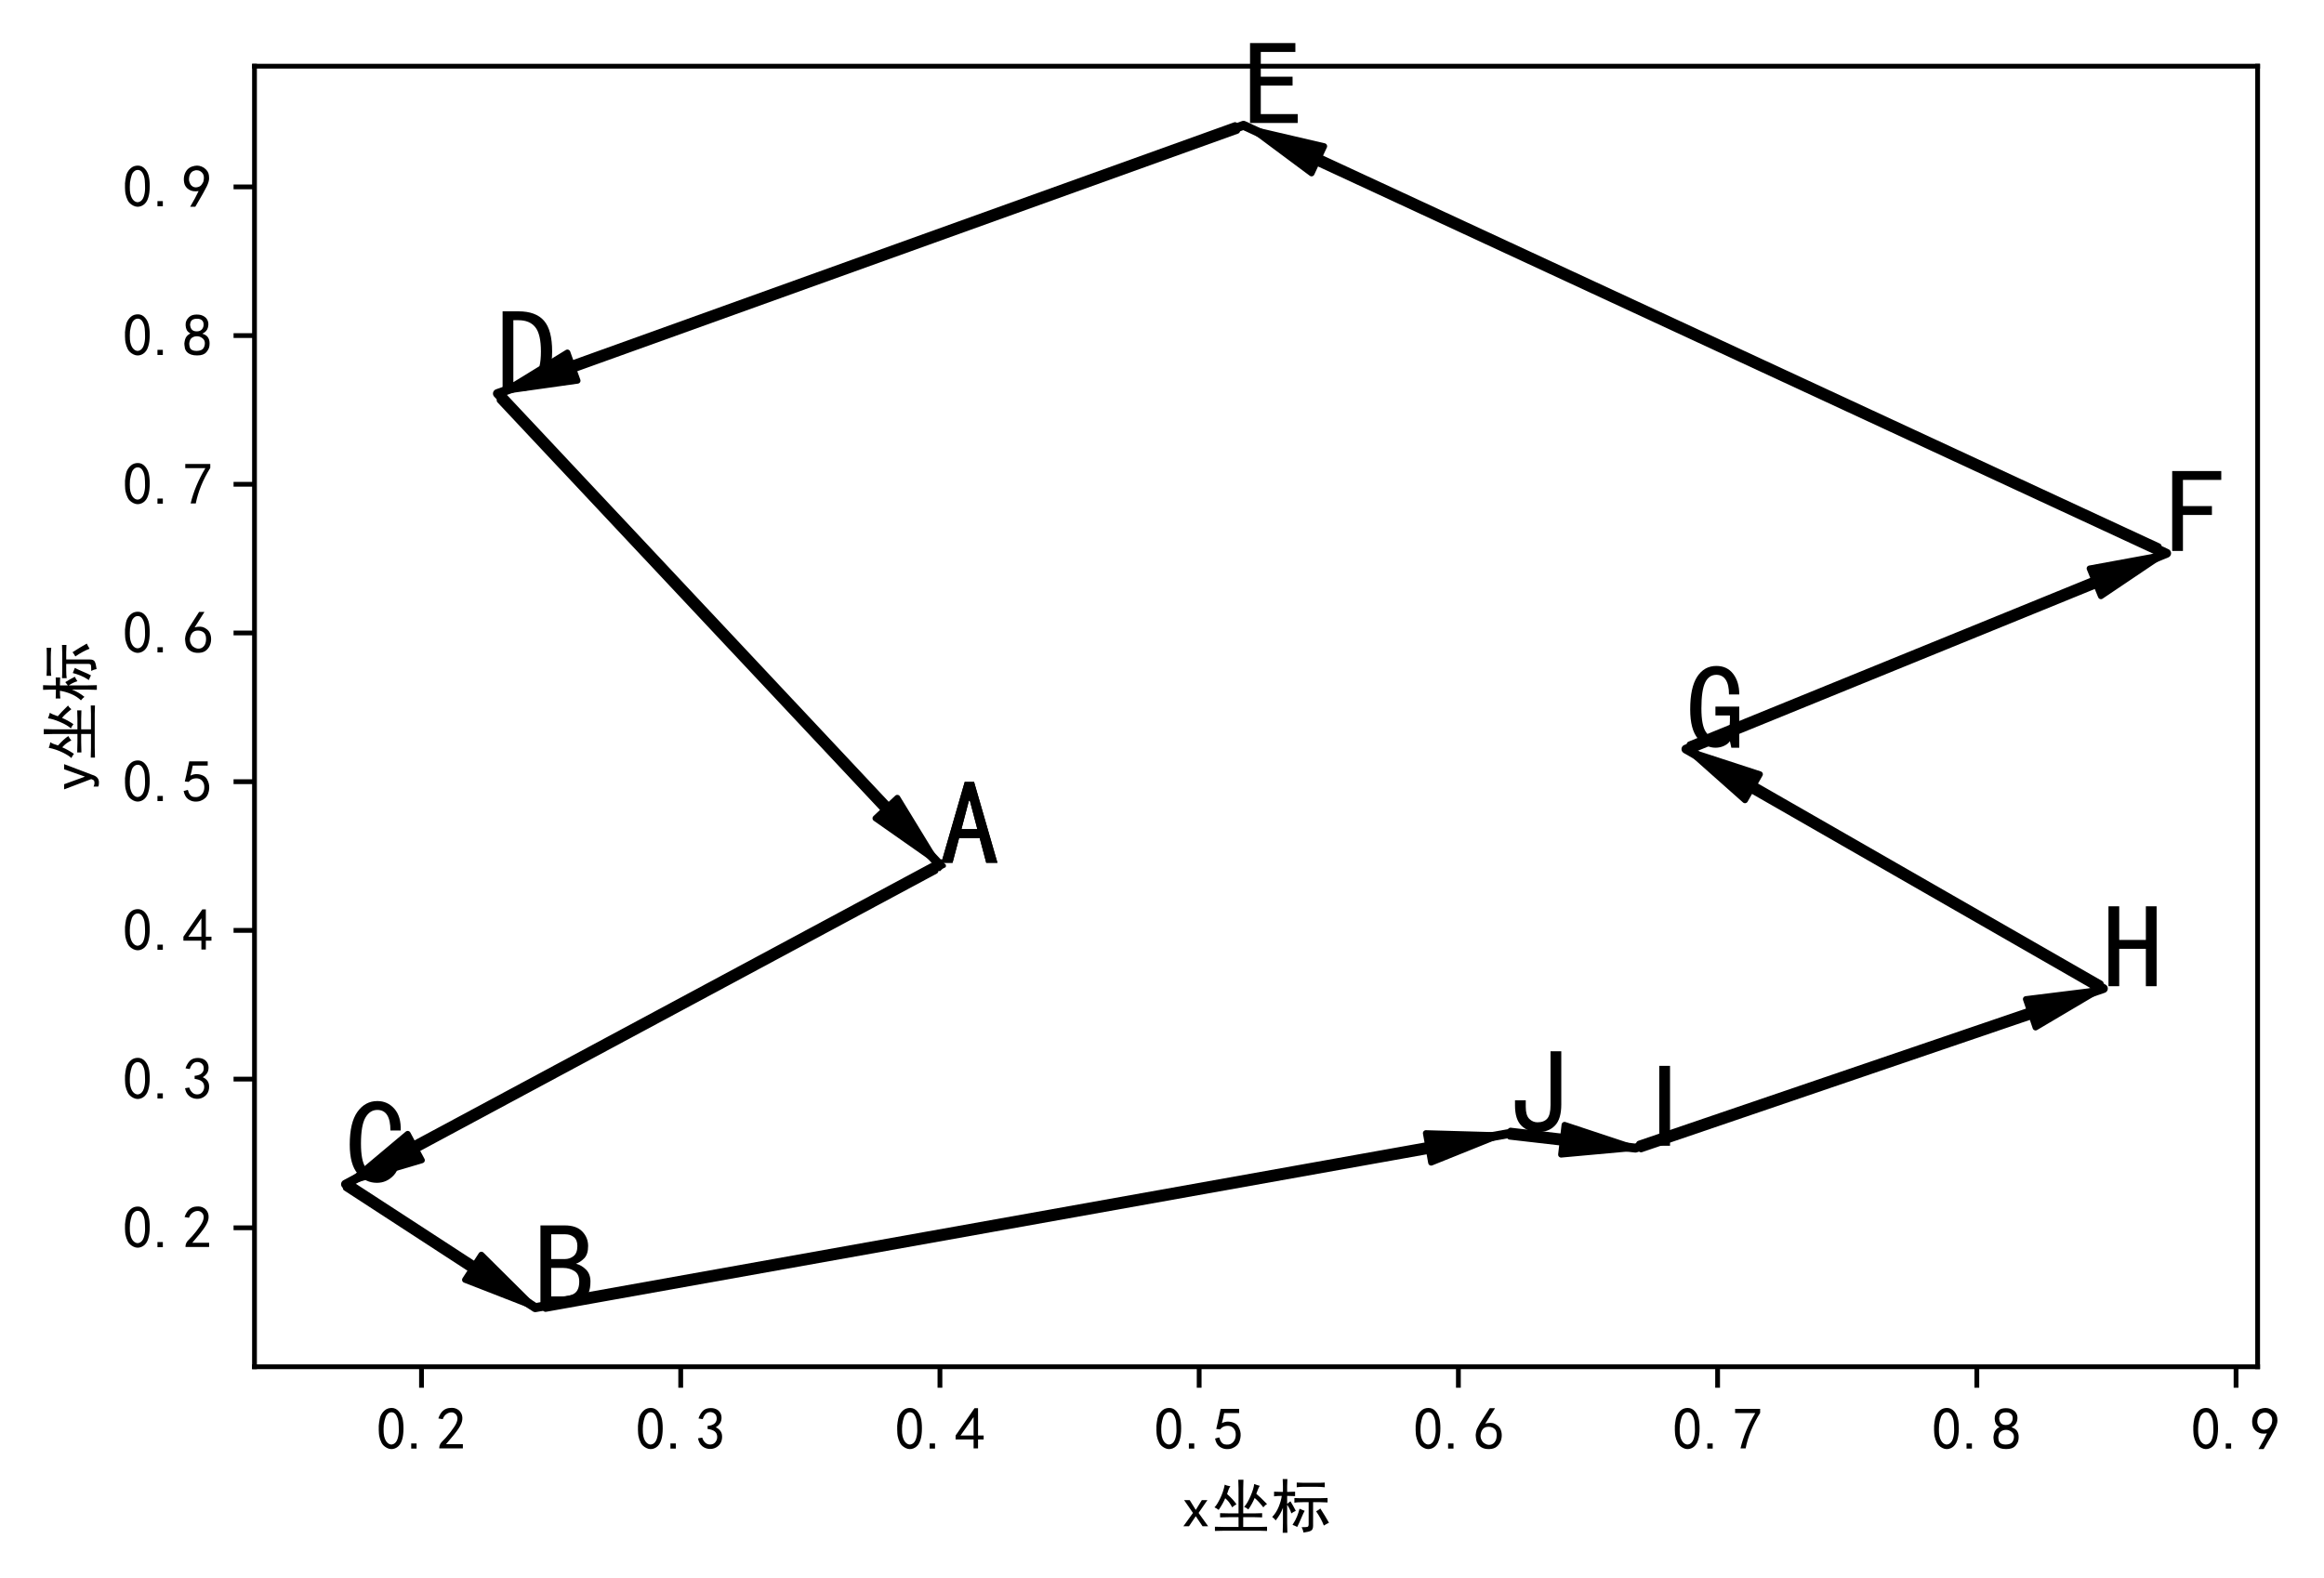 <?xml version="1.0" encoding="utf-8" standalone="no"?>
<!DOCTYPE svg PUBLIC "-//W3C//DTD SVG 1.1//EN"
  "http://www.w3.org/Graphics/SVG/1.1/DTD/svg11.dtd">
<!-- Created with matplotlib (https://matplotlib.org/) -->
<svg height="263.816pt" version="1.1" viewBox="0 0 388.429 263.816" width="388.429pt" xmlns="http://www.w3.org/2000/svg" xmlns:xlink="http://www.w3.org/1999/xlink">
 <defs>
  <style type="text/css">
*{stroke-linecap:butt;stroke-linejoin:round;}
  </style>
 </defs>
 <g id="figure_1">
  <g id="patch_1">
   <path d="M 0 263.816 
L 388.429 263.816 
L 388.429 0 
L 0 0 
z
" style="fill:#ffffff;"/>
  </g>
  <g id="axes_1">
   <g id="patch_2">
    <path d="M 42.536 228.506 
L 377.336 228.506 
L 377.336 11.066 
L 42.536 11.066 
z
" style="fill:#ffffff;"/>
   </g>
   <g id="matplotlib.axis_1">
    <g id="xtick_1">
     <g id="line2d_1">
      <defs>
       <path d="M 0 0 
L 0 3.5 
" id="m94fd4b16a9" style="stroke:#000000;stroke-width:0.8;"/>
      </defs>
      <g>
       <use style="stroke:#000000;stroke-width:0.8;" x="70.449" xlink:href="#m94fd4b16a9" y="228.506"/>
      </g>
     </g>
     <g id="text_1">
      <!-- 0.2 -->
      <defs>
       <path d="M 3.125 29.297 
Q 3.906 50 6.438 56.047 
Q 8.984 62.109 13.672 66.016 
Q 18.359 69.922 25.188 69.922 
Q 32.031 69.922 37.109 64.25 
Q 42.188 58.594 43.75 50 
Q 45.312 41.406 44.719 30.266 
Q 44.141 19.141 40.812 12.109 
Q 37.5 5.078 30.859 2.344 
Q 24.219 -0.391 17.578 2.922 
Q 10.938 6.25 8.203 11.719 
Q 5.469 17.188 4.297 23.234 
Q 3.125 29.297 3.906 50 
z
M 12.891 52.734 
Q 10.547 31.25 12.5 22.844 
Q 14.453 14.453 18.938 10.938 
Q 23.438 7.422 28.125 9.562 
Q 32.812 11.719 34.953 18.156 
Q 37.109 24.609 37.109 32.219 
Q 37.109 39.844 36.516 46.094 
Q 35.938 52.344 33 57.422 
Q 30.078 62.5 25.188 62.688 
Q 20.312 62.891 16.594 57.812 
Q 12.891 52.734 10.547 31.25 
z
" id="SimHei-48"/>
       <path d="M 16.797 1.953 
L 7.812 1.953 
L 7.812 10.547 
L 16.797 10.547 
z
" id="SimHei-46"/>
       <path d="M 4.688 3.906 
Q 5.078 9.766 10.156 14.453 
Q 15.234 19.141 23.047 29.094 
Q 30.859 39.062 33.203 44.531 
Q 35.547 50 34.953 53.906 
Q 34.375 57.812 31.25 60.344 
Q 28.125 62.891 24.016 62.5 
Q 19.922 62.109 16.203 59.375 
Q 12.5 56.641 10.547 51.172 
L 3.125 52.344 
Q 6.25 61.328 11.125 65.422 
Q 16.016 69.531 22.656 69.922 
Q 26.562 70.312 29.688 69.719 
Q 32.812 69.141 36.125 66.984 
Q 39.453 64.844 41.594 60.547 
Q 43.75 56.25 43.156 50.188 
Q 42.578 44.141 37.109 35.734 
Q 31.641 27.344 16.016 9.375 
L 44.141 9.375 
L 44.141 2.344 
L 4.688 2.344 
z
" id="SimHei-50"/>
      </defs>
      <g transform="translate(62.949 242.381)scale(0.1 -0.1)">
       <use xlink:href="#SimHei-48"/>
       <use x="50" xlink:href="#SimHei-46"/>
       <use x="100" xlink:href="#SimHei-50"/>
      </g>
     </g>
    </g>
    <g id="xtick_2">
     <g id="line2d_2">
      <g>
       <use style="stroke:#000000;stroke-width:0.8;" x="113.774" xlink:href="#m94fd4b16a9" y="228.506"/>
      </g>
     </g>
     <g id="text_2">
      <!-- 0.3 -->
      <defs>
       <path d="M 3.906 19.141 
L 10.938 20.312 
Q 12.5 15.234 16.016 11.906 
Q 19.531 8.594 24.797 8.781 
Q 30.078 8.984 33.203 13.078 
Q 36.328 17.188 35.938 22.453 
Q 35.547 27.734 31.828 30.656 
Q 28.125 33.594 19.922 34.766 
L 19.922 39.844 
Q 28.125 40.625 31.828 44.141 
Q 35.547 47.656 35.156 53.312 
Q 34.766 58.984 30.078 61.516 
Q 25.391 64.062 20.109 62.109 
Q 14.844 60.156 11.719 51.172 
L 4.688 52.344 
Q 7.031 59.375 11.125 64.062 
Q 15.234 68.75 22.266 69.531 
Q 29.297 70.312 34.562 67.766 
Q 39.844 65.234 41.984 59.953 
Q 44.141 54.688 42.578 48.438 
Q 41.016 42.188 33.594 37.5 
Q 39.062 35.156 41.984 30.469 
Q 44.922 25.781 43.938 18.156 
Q 42.969 10.547 37.109 5.859 
Q 31.25 1.172 23.828 1.359 
Q 16.406 1.562 10.938 6.047 
Q 5.469 10.547 3.906 19.141 
z
" id="SimHei-51"/>
      </defs>
      <g transform="translate(106.274 242.381)scale(0.1 -0.1)">
       <use xlink:href="#SimHei-48"/>
       <use x="50" xlink:href="#SimHei-46"/>
       <use x="100" xlink:href="#SimHei-51"/>
      </g>
     </g>
    </g>
    <g id="xtick_3">
     <g id="line2d_3">
      <g>
       <use style="stroke:#000000;stroke-width:0.8;" x="157.1" xlink:href="#m94fd4b16a9" y="228.506"/>
      </g>
     </g>
     <g id="text_3">
      <!-- 0.4 -->
      <defs>
       <path d="M 31.25 17.188 
L 1.172 17.188 
L 1.172 23.828 
L 32.812 69.531 
L 38.672 69.531 
L 38.672 23.828 
L 48.047 23.828 
L 48.047 17.188 
L 38.672 17.188 
L 38.672 2.344 
L 31.25 2.344 
z
M 31.25 23.828 
L 31.25 54.688 
L 9.375 23.828 
z
" id="SimHei-52"/>
      </defs>
      <g transform="translate(149.6 242.381)scale(0.1 -0.1)">
       <use xlink:href="#SimHei-48"/>
       <use x="50" xlink:href="#SimHei-46"/>
       <use x="100" xlink:href="#SimHei-52"/>
      </g>
     </g>
    </g>
    <g id="xtick_4">
     <g id="line2d_4">
      <g>
       <use style="stroke:#000000;stroke-width:0.8;" x="200.426" xlink:href="#m94fd4b16a9" y="228.506"/>
      </g>
     </g>
     <g id="text_4">
      <!-- 0.5 -->
      <defs>
       <path d="M 8.594 20.703 
Q 11.328 10.156 17.969 8.984 
Q 24.609 7.812 28.703 10.344 
Q 32.812 12.891 34.562 16.984 
Q 36.328 21.094 36.125 26.172 
Q 35.938 31.25 33.391 34.766 
Q 30.859 38.281 26.953 39.453 
Q 23.047 40.625 18.156 39.453 
Q 13.281 38.281 10.156 33.984 
L 3.516 34.766 
Q 4.297 37.109 10.938 68.359 
L 41.797 68.359 
L 41.797 61.328 
L 16.797 61.328 
Q 14.844 50.781 12.891 44.531 
Q 18.75 47.266 23.828 47.062 
Q 28.906 46.875 33.594 44.719 
Q 38.281 42.578 40.422 38.859 
Q 42.578 35.156 43.547 31.438 
Q 44.531 27.734 44.328 23.438 
Q 44.141 19.141 42.578 14.641 
Q 41.016 10.156 37.891 7.219 
Q 34.766 4.297 30.266 2.531 
Q 25.781 0.781 19.922 1.172 
Q 14.062 1.562 8.781 5.469 
Q 3.516 9.375 1.562 18.75 
z
" id="SimHei-53"/>
      </defs>
      <g transform="translate(192.926 242.381)scale(0.1 -0.1)">
       <use xlink:href="#SimHei-48"/>
       <use x="50" xlink:href="#SimHei-46"/>
       <use x="100" xlink:href="#SimHei-53"/>
      </g>
     </g>
    </g>
    <g id="xtick_5">
     <g id="line2d_5">
      <g>
       <use style="stroke:#000000;stroke-width:0.8;" x="243.752" xlink:href="#m94fd4b16a9" y="228.506"/>
      </g>
     </g>
     <g id="text_5">
      <!-- 0.6 -->
      <defs>
       <path d="M 3.516 19.531 
Q 4.297 30.859 6.047 34.766 
Q 7.812 38.672 11.328 44.531 
L 27.344 69.531 
L 36.328 69.531 
L 19.922 43.75 
Q 30.469 46.484 36.719 42.969 
Q 42.969 39.453 45.109 34.953 
Q 47.266 30.469 47.453 25.188 
Q 47.656 19.922 45.891 14.844 
Q 44.141 9.766 39.641 5.656 
Q 35.156 1.562 27.141 1.172 
Q 19.141 0.781 13.469 4.094 
Q 7.812 7.422 5.656 13.469 
Q 3.516 19.531 4.297 30.859 
z
M 12.5 16.016 
Q 19.531 8.594 25.391 8.203 
Q 31.25 7.812 35.156 12.109 
Q 39.062 16.406 39.062 24.609 
Q 39.062 32.812 34.172 35.938 
Q 29.297 39.062 23.234 38.281 
Q 17.188 37.5 14.453 32.422 
Q 11.719 27.344 12.109 21.672 
Q 12.5 16.016 19.531 8.594 
z
" id="SimHei-54"/>
      </defs>
      <g transform="translate(236.252 242.381)scale(0.1 -0.1)">
       <use xlink:href="#SimHei-48"/>
       <use x="50" xlink:href="#SimHei-46"/>
       <use x="100" xlink:href="#SimHei-54"/>
      </g>
     </g>
    </g>
    <g id="xtick_6">
     <g id="line2d_6">
      <g>
       <use style="stroke:#000000;stroke-width:0.8;" x="287.077" xlink:href="#m94fd4b16a9" y="228.506"/>
      </g>
     </g>
     <g id="text_6">
      <!-- 0.7 -->
      <defs>
       <path d="M 13.281 2.344 
Q 20.312 32.031 37.891 61.328 
L 4.297 61.328 
L 4.297 68.359 
L 46.094 68.359 
L 46.094 61.719 
Q 27.734 32.031 21.875 2.344 
L 13.281 2.344 
z
" id="SimHei-55"/>
      </defs>
      <g transform="translate(279.577 242.381)scale(0.1 -0.1)">
       <use xlink:href="#SimHei-48"/>
       <use x="50" xlink:href="#SimHei-46"/>
       <use x="100" xlink:href="#SimHei-55"/>
      </g>
     </g>
    </g>
    <g id="xtick_7">
     <g id="line2d_7">
      <g>
       <use style="stroke:#000000;stroke-width:0.8;" x="330.403" xlink:href="#m94fd4b16a9" y="228.506"/>
      </g>
     </g>
     <g id="text_7">
      <!-- 0.8 -->
      <defs>
       <path d="M 2.734 16.797 
Q 2.734 26.172 5.078 30.656 
Q 7.422 35.156 12.891 37.891 
Q 8.203 40.625 6.641 43.938 
Q 5.078 47.266 4.875 51.562 
Q 4.688 55.859 6.047 58.984 
Q 7.422 62.109 10.156 64.844 
Q 12.891 67.578 16.203 68.547 
Q 19.531 69.531 23.438 69.531 
Q 27.344 69.531 30.469 68.75 
Q 33.594 67.969 37.109 65.422 
Q 40.625 62.891 42.188 58.203 
Q 43.75 53.516 41.984 47.266 
Q 40.234 41.016 32.812 37.5 
Q 39.453 35.547 42.188 31.438 
Q 44.922 27.344 44.922 21.484 
Q 44.922 15.625 43.156 12.109 
Q 41.406 8.594 39.25 6.25 
Q 37.109 3.906 33.391 2.531 
Q 29.688 1.172 24.016 1.172 
Q 18.359 1.172 14.25 2.531 
Q 10.156 3.906 7.422 6.641 
Q 4.688 9.375 3.703 13.078 
Q 2.734 16.797 2.734 26.172 
z
M 10.938 26.562 
Q 10.547 17.188 12.297 13.672 
Q 14.062 10.156 18.75 9.172 
Q 23.438 8.203 28.516 9.375 
Q 33.594 10.547 35.547 14.844 
Q 37.5 19.141 36.906 23.438 
Q 36.328 27.734 32.031 30.656 
Q 27.734 33.594 22.656 33.203 
Q 17.578 32.812 14.25 29.688 
Q 10.938 26.562 10.547 17.188 
z
M 12.109 56.25 
Q 12.109 48.438 14.844 44.922 
Q 17.578 41.406 23.438 41.406 
Q 29.297 41.406 32.219 44.922 
Q 35.156 48.438 34.953 53.312 
Q 34.766 58.203 31.438 60.547 
Q 28.125 62.891 22.453 62.5 
Q 16.797 62.109 14.453 59.172 
Q 12.109 56.25 12.109 48.438 
z
" id="SimHei-56"/>
      </defs>
      <g transform="translate(322.903 242.381)scale(0.1 -0.1)">
       <use xlink:href="#SimHei-48"/>
       <use x="50" xlink:href="#SimHei-46"/>
       <use x="100" xlink:href="#SimHei-56"/>
      </g>
     </g>
    </g>
    <g id="xtick_8">
     <g id="line2d_8">
      <g>
       <use style="stroke:#000000;stroke-width:0.8;" x="373.729" xlink:href="#m94fd4b16a9" y="228.506"/>
      </g>
     </g>
     <g id="text_8">
      <!-- 0.9 -->
      <defs>
       <path d="M 12.5 1.172 
Q 21.094 15.625 26.562 27.344 
Q 16.797 25.781 10.344 29.875 
Q 3.906 33.984 2.531 41.016 
Q 1.172 48.047 2.734 53.703 
Q 4.297 59.375 7.609 63.078 
Q 10.938 66.797 15.625 68.359 
Q 20.312 69.922 24.016 69.922 
Q 27.734 69.922 31.641 68.359 
Q 35.547 66.797 38.672 63.672 
Q 41.797 60.547 42.969 57.219 
Q 44.141 53.906 44.141 48.625 
Q 44.141 43.359 40.234 35.156 
Q 36.328 26.953 21.094 1.172 
z
M 9.766 50 
Q 10.938 39.844 14.641 36.516 
Q 18.359 33.203 22.656 33.594 
Q 26.953 33.984 29.484 35.938 
Q 32.031 37.891 34.375 42.578 
Q 35.938 48.438 35.156 52.531 
Q 34.375 56.641 31.047 59.375 
Q 27.734 62.109 23.828 62.109 
Q 21.484 62.5 17.766 60.938 
Q 14.062 59.375 11.906 54.688 
Q 9.766 50 10.938 39.844 
z
" id="SimHei-57"/>
      </defs>
      <g transform="translate(366.229 242.381)scale(0.1 -0.1)">
       <use xlink:href="#SimHei-48"/>
       <use x="50" xlink:href="#SimHei-46"/>
       <use x="100" xlink:href="#SimHei-57"/>
      </g>
     </g>
    </g>
    <g id="text_9">
     <!-- x坐标 -->
     <defs>
      <path d="M 44.922 1.953 
L 35.547 1.953 
L 24.219 18.75 
L 12.891 1.953 
L 3.516 1.953 
L 19.531 24.219 
L 4.688 45.703 
L 14.062 45.703 
L 24.219 29.297 
L 34.375 45.703 
L 43.75 45.703 
L 28.906 24.219 
z
" id="SimHei-120"/>
      <path d="M 53.906 79.688 
Q 53.516 73.047 53.516 64.844 
L 53.516 23.438 
L 71.094 23.438 
Q 77.734 23.438 85.156 23.828 
L 85.156 16.797 
Q 78.125 17.188 70.312 17.188 
L 53.516 17.188 
L 53.516 0.781 
L 79.297 0.781 
Q 85.938 0.781 93.359 1.172 
L 93.359 -5.859 
Q 86.328 -5.469 79.297 -5.469 
L 23.047 -5.469 
Q 14.453 -5.469 6.25 -5.859 
L 6.25 1.172 
Q 14.453 0.781 23.047 0.781 
L 45.703 0.781 
L 45.703 17.188 
L 32.031 17.188 
Q 22.656 17.188 14.844 16.797 
L 14.844 23.828 
Q 22.656 23.438 32.031 23.438 
L 45.703 23.438 
L 45.703 64.844 
Q 45.703 73.047 45.312 79.688 
L 53.906 79.688 
z
M 81.25 69.531 
Q 78.906 66.406 75.391 56.25 
Q 81.25 51.562 93.359 39.062 
Q 90.234 37.5 87.109 33.594 
Q 79.297 43.75 72.656 49.219 
Q 68.359 39.062 62.109 30.078 
Q 58.203 33.203 55.078 34.375 
Q 60.547 40.234 65.812 52.531 
Q 71.094 64.844 71.875 72.656 
Q 76.562 70.703 81.25 69.531 
z
M 5.469 33.594 
Q 9.375 37.109 14.844 48.234 
Q 20.312 59.375 22.656 71.484 
Q 25.391 69.922 32.031 68.75 
Q 30.469 66.797 29.094 63.281 
Q 27.734 59.766 26.562 55.859 
Q 37.5 46.094 42.188 38.672 
Q 37.891 36.328 35.156 33.594 
Q 31.641 39.844 29.484 42.578 
Q 27.344 45.312 23.438 48.828 
Q 19.531 39.453 12.5 29.297 
Q 8.984 32.031 5.469 33.594 
z
" id="SimHei-22352"/>
      <path d="M 19.922 68.75 
Q 19.922 75 19.531 80.859 
L 27.344 80.859 
Q 26.953 75.391 26.953 68.75 
L 26.953 59.375 
Q 33.203 59.375 40.234 59.766 
L 40.234 52.344 
Q 33.203 52.734 26.953 52.734 
L 26.953 39.453 
Q 29.688 41.406 32.422 43.75 
Q 37.5 35.547 41.406 27.734 
Q 37.109 25.781 33.984 23.438 
Q 31.641 31.25 26.953 37.891 
L 26.953 7.422 
Q 26.953 -0.781 27.344 -8.984 
L 19.531 -8.984 
Q 19.922 -0.391 19.922 7.422 
L 19.922 32.812 
Q 16.016 21.875 7.812 11.719 
Q 5.469 14.844 1.953 17.578 
Q 8.594 24.219 12.688 34.172 
Q 16.797 44.141 17.969 52.734 
Q 10.547 52.734 5.078 51.953 
L 5.078 59.766 
Q 12.5 59.375 19.922 59.375 
z
M 80.859 48.828 
Q 88.672 48.828 94.531 49.219 
L 94.531 41.797 
Q 88.672 42.188 82.422 42.188 
L 70.312 42.188 
L 70.312 2.734 
Q 70.312 -3.516 66.797 -5.469 
Q 63.281 -7.422 54.297 -8.594 
Q 53.516 -3.906 51.172 0.391 
Q 58.984 0.391 60.938 0.969 
Q 62.891 1.562 62.891 5.469 
L 62.891 42.188 
L 53.125 42.188 
Q 43.359 42.188 39.062 41.406 
L 39.062 49.219 
Q 44.141 48.828 53.125 48.828 
z
M 76.562 74.609 
Q 84.766 74.609 89.844 75 
L 89.844 67.188 
Q 82.422 67.969 74.219 67.969 
L 55.078 67.969 
Q 48.828 67.969 42.969 67.188 
L 42.969 75 
Q 48.438 74.609 55.078 74.609 
z
M 82.422 31.641 
Q 91.016 18.359 96.875 7.812 
Q 92.578 5.859 88.281 3.125 
Q 83.984 14.453 75.391 26.953 
Q 79.297 28.906 82.422 31.641 
z
M 56.25 27.734 
Q 54.688 25.391 50.391 15.234 
Q 46.094 5.078 43.75 0.781 
Q 40.234 2.734 35.938 4.297 
Q 41.016 12.109 43.547 18.547 
Q 46.094 25 47.656 31.25 
Q 51.953 29.297 56.25 27.734 
z
" id="SimHei-26631"/>
     </defs>
     <g transform="translate(197.436 255.366)scale(0.1 -0.1)">
      <use xlink:href="#SimHei-120"/>
      <use x="50" xlink:href="#SimHei-22352"/>
      <use x="150" xlink:href="#SimHei-26631"/>
     </g>
    </g>
   </g>
   <g id="matplotlib.axis_2">
    <g id="ytick_1">
     <g id="line2d_9">
      <defs>
       <path d="M 0 0 
L -3.5 0 
" id="m0630405ede" style="stroke:#000000;stroke-width:0.8;"/>
      </defs>
      <g>
       <use style="stroke:#000000;stroke-width:0.8;" x="42.536" xlink:href="#m0630405ede" y="205.272"/>
      </g>
     </g>
     <g id="text_10">
      <!-- 0.2 -->
      <g transform="translate(20.536 208.71)scale(0.1 -0.1)">
       <use xlink:href="#SimHei-48"/>
       <use x="50" xlink:href="#SimHei-46"/>
       <use x="100" xlink:href="#SimHei-50"/>
      </g>
     </g>
    </g>
    <g id="ytick_2">
     <g id="line2d_10">
      <g>
       <use style="stroke:#000000;stroke-width:0.8;" x="42.536" xlink:href="#m0630405ede" y="180.411"/>
      </g>
     </g>
     <g id="text_11">
      <!-- 0.3 -->
      <g transform="translate(20.536 183.848)scale(0.1 -0.1)">
       <use xlink:href="#SimHei-48"/>
       <use x="50" xlink:href="#SimHei-46"/>
       <use x="100" xlink:href="#SimHei-51"/>
      </g>
     </g>
    </g>
    <g id="ytick_3">
     <g id="line2d_11">
      <g>
       <use style="stroke:#000000;stroke-width:0.8;" x="42.536" xlink:href="#m0630405ede" y="155.549"/>
      </g>
     </g>
     <g id="text_12">
      <!-- 0.4 -->
      <g transform="translate(20.536 158.987)scale(0.1 -0.1)">
       <use xlink:href="#SimHei-48"/>
       <use x="50" xlink:href="#SimHei-46"/>
       <use x="100" xlink:href="#SimHei-52"/>
      </g>
     </g>
    </g>
    <g id="ytick_4">
     <g id="line2d_12">
      <g>
       <use style="stroke:#000000;stroke-width:0.8;" x="42.536" xlink:href="#m0630405ede" y="130.688"/>
      </g>
     </g>
     <g id="text_13">
      <!-- 0.5 -->
      <g transform="translate(20.536 134.126)scale(0.1 -0.1)">
       <use xlink:href="#SimHei-48"/>
       <use x="50" xlink:href="#SimHei-46"/>
       <use x="100" xlink:href="#SimHei-53"/>
      </g>
     </g>
    </g>
    <g id="ytick_5">
     <g id="line2d_13">
      <g>
       <use style="stroke:#000000;stroke-width:0.8;" x="42.536" xlink:href="#m0630405ede" y="105.827"/>
      </g>
     </g>
     <g id="text_14">
      <!-- 0.6 -->
      <g transform="translate(20.536 109.264)scale(0.1 -0.1)">
       <use xlink:href="#SimHei-48"/>
       <use x="50" xlink:href="#SimHei-46"/>
       <use x="100" xlink:href="#SimHei-54"/>
      </g>
     </g>
    </g>
    <g id="ytick_6">
     <g id="line2d_14">
      <g>
       <use style="stroke:#000000;stroke-width:0.8;" x="42.536" xlink:href="#m0630405ede" y="80.965"/>
      </g>
     </g>
     <g id="text_15">
      <!-- 0.7 -->
      <g transform="translate(20.536 84.403)scale(0.1 -0.1)">
       <use xlink:href="#SimHei-48"/>
       <use x="50" xlink:href="#SimHei-46"/>
       <use x="100" xlink:href="#SimHei-55"/>
      </g>
     </g>
    </g>
    <g id="ytick_7">
     <g id="line2d_15">
      <g>
       <use style="stroke:#000000;stroke-width:0.8;" x="42.536" xlink:href="#m0630405ede" y="56.104"/>
      </g>
     </g>
     <g id="text_16">
      <!-- 0.8 -->
      <g transform="translate(20.536 59.541)scale(0.1 -0.1)">
       <use xlink:href="#SimHei-48"/>
       <use x="50" xlink:href="#SimHei-46"/>
       <use x="100" xlink:href="#SimHei-56"/>
      </g>
     </g>
    </g>
    <g id="ytick_8">
     <g id="line2d_16">
      <g>
       <use style="stroke:#000000;stroke-width:0.8;" x="42.536" xlink:href="#m0630405ede" y="31.243"/>
      </g>
     </g>
     <g id="text_17">
      <!-- 0.9 -->
      <g transform="translate(20.536 34.68)scale(0.1 -0.1)">
       <use xlink:href="#SimHei-48"/>
       <use x="50" xlink:href="#SimHei-46"/>
       <use x="100" xlink:href="#SimHei-57"/>
      </g>
     </g>
    </g>
    <g id="text_18">
     <!-- y坐标 -->
     <defs>
      <path d="M 45.312 45.703 
L 27.344 -1.562 
Q 25.781 -7.031 22.656 -9.766 
Q 19.531 -12.5 14.844 -12.5 
Q 12.891 -12.5 11.125 -12.297 
Q 9.375 -12.109 7.812 -11.328 
L 7.812 -3.516 
Q 9.375 -4.297 10.938 -4.688 
Q 12.5 -5.078 13.672 -5.078 
Q 16.797 -5.078 17.969 -4.094 
Q 19.141 -3.125 20.312 0.391 
L 3.125 45.703 
L 11.719 45.703 
L 24.219 11.328 
L 24.609 11.328 
L 36.719 45.703 
z
" id="SimHei-121"/>
     </defs>
     <g transform="translate(15.286 132.286)rotate(-90)scale(0.1 -0.1)">
      <use xlink:href="#SimHei-121"/>
      <use x="50" xlink:href="#SimHei-22352"/>
      <use x="150" xlink:href="#SimHei-26631"/>
     </g>
    </g>
   </g>
   <g id="line2d_17">
    <path clip-path="url(#p10598abab5)" d="M 157.1 144.635 
L 57.754 197.988 
L 89.469 218.623 
L 252.2 189.51 
L 273.343 191.946 
L 351.546 165.27 
L 281.792 125.243 
L 362.118 92.501 
L 207.835 20.95 
L 83.143 65.8 
L 157.1 144.635 
" style="fill:none;stroke:#000000;stroke-linecap:square;stroke-width:1.5;"/>
   </g>
   <g id="patch_3">
    <path d="M 42.536 228.506 
L 42.536 11.066 
" style="fill:none;stroke:#000000;stroke-linecap:square;stroke-linejoin:miter;stroke-width:0.8;"/>
   </g>
   <g id="patch_4">
    <path d="M 377.336 228.506 
L 377.336 11.066 
" style="fill:none;stroke:#000000;stroke-linecap:square;stroke-linejoin:miter;stroke-width:0.8;"/>
   </g>
   <g id="patch_5">
    <path d="M 42.536 228.506 
L 377.336 228.506 
" style="fill:none;stroke:#000000;stroke-linecap:square;stroke-linejoin:miter;stroke-width:0.8;"/>
   </g>
   <g id="patch_6">
    <path d="M 42.536 11.066 
L 377.336 11.066 
" style="fill:none;stroke:#000000;stroke-linecap:square;stroke-linejoin:miter;stroke-width:0.8;"/>
   </g>
   <g id="patch_7">
    <path d="M 156.345 145.608 
Q 112.952 168.912 69.559 192.216 
L 70.505 193.978 
Q 64.626 195.716 58.748 197.454 
Q 63.444 193.514 68.139 189.573 
L 69.086 191.335 
Q 112.479 168.031 155.872 144.727 
L 156.345 145.608 
z
" style="stroke:#000000;stroke-linecap:round;"/>
   </g>
   <g id="patch_8">
    <path d="M 58.34 197.773 
Q 68.852 204.612 79.364 211.452 
L 80.455 209.776 
Q 84.803 214.096 89.15 218.416 
Q 83.439 216.191 77.728 213.967 
L 78.819 212.29 
Q 68.307 205.451 57.795 198.611 
L 58.34 197.773 
z
" style="stroke:#000000;stroke-linecap:round;"/>
   </g>
   <g id="patch_9">
    <path d="M 91.007 217.84 
Q 164.84 204.631 238.673 191.422 
L 238.321 189.453 
Q 244.447 189.627 250.573 189.801 
Q 244.887 192.088 239.201 194.375 
L 238.849 192.407 
Q 165.016 205.615 91.183 218.824 
L 91.007 217.84 
z
" style="stroke:#000000;stroke-linecap:round;"/>
   </g>
   <g id="patch_10">
    <path d="M 252.467 189.037 
Q 256.867 189.544 261.267 190.052 
L 261.496 188.065 
Q 267.313 189.993 273.131 191.922 
Q 267.027 192.477 260.923 193.032 
L 261.152 191.045 
Q 256.752 190.538 252.352 190.031 
L 252.467 189.037 
z
" style="stroke:#000000;stroke-linecap:round;"/>
   </g>
   <g id="patch_11">
    <path d="M 273.962 191.207 
Q 306.607 180.071 339.252 168.936 
L 338.606 167.043 
Q 344.686 166.29 350.767 165.536 
Q 345.493 168.656 340.22 171.775 
L 339.575 169.882 
Q 306.93 181.018 274.285 192.153 
L 273.962 191.207 
z
" style="stroke:#000000;stroke-linecap:round;"/>
   </g>
   <g id="patch_12">
    <path d="M 350.603 165.306 
Q 321.626 148.678 292.649 132.05 
L 291.654 133.785 
Q 287.071 129.714 282.487 125.643 
Q 288.315 127.545 294.142 129.448 
L 293.147 131.183 
Q 322.124 147.811 351.101 164.438 
L 350.603 165.306 
z
" style="stroke:#000000;stroke-linecap:round;"/>
   </g>
   <g id="patch_13">
    <path d="M 282.405 124.454 
Q 316.21 110.674 350.015 96.894 
L 349.26 95.042 
Q 355.287 93.935 361.314 92.828 
Q 356.231 96.251 351.147 99.673 
L 350.392 97.821 
Q 316.587 111.6 282.782 125.38 
L 282.405 124.454 
z
" style="stroke:#000000;stroke-linecap:round;"/>
   </g>
   <g id="patch_14">
    <path d="M 360.365 92.239 
Q 290.209 59.703 220.052 27.167 
L 219.211 28.982 
Q 214.293 25.323 209.375 21.664 
Q 215.345 23.055 221.314 24.446 
L 220.473 26.26 
Q 290.63 58.796 360.786 91.332 
L 360.365 92.239 
z
" style="stroke:#000000;stroke-linecap:round;"/>
   </g>
   <g id="patch_15">
    <path d="M 206.76 21.868 
Q 151.304 41.815 95.848 61.762 
L 96.525 63.644 
Q 90.457 64.497 84.39 65.351 
Q 89.611 62.145 94.832 58.939 
L 95.509 60.821 
Q 150.965 40.874 206.421 20.927 
L 206.76 21.868 
z
" style="stroke:#000000;stroke-linecap:round;"/>
   </g>
   <g id="patch_16">
    <path d="M 84.246 66.245 
Q 116.381 100.5 148.517 134.755 
L 149.975 133.387 
Q 153.168 138.617 156.361 143.847 
Q 151.345 140.327 146.329 136.808 
L 147.788 135.439 
Q 115.652 101.184 83.516 66.929 
L 84.246 66.245 
z
" style="stroke:#000000;stroke-linecap:round;"/>
   </g>
   <g id="text_19">
    <!-- A -->
    <defs>
     <path d="M 48.047 1.953 
L 38.672 1.953 
L 33.203 22.656 
L 16.016 22.656 
L 10.547 1.953 
L 1.172 1.953 
L 20.703 69.531 
L 28.516 69.531 
z
M 31.25 30.078 
L 25 53.906 
L 24.219 53.906 
L 17.969 30.078 
z
" id="SimHei-65"/>
    </defs>
    <g transform="translate(157.1 144.635)scale(0.2 -0.2)">
     <use xlink:href="#SimHei-65"/>
    </g>
   </g>
   <g id="text_20">
    <!-- C -->
    <defs>
     <path d="M 46.484 28.516 
Q 46.094 13.672 40.234 7.422 
Q 34.375 1.172 26.172 1.172 
Q 16.797 1.172 10.156 8.781 
Q 3.516 16.406 3.516 33.203 
Q 3.516 51.562 9.953 60.547 
Q 16.406 69.531 26.562 69.531 
Q 35.156 69.531 40.812 63.078 
Q 46.484 56.641 46.094 44.922 
L 37.5 44.922 
Q 37.5 53.516 34.766 57.812 
Q 32.031 62.109 26.562 62.109 
Q 20.312 62.109 16.594 55.656 
Q 12.891 49.219 12.891 33.984 
Q 12.891 19.922 16.594 14.25 
Q 20.312 8.594 26.172 8.594 
Q 30.469 8.594 33.984 12.688 
Q 37.5 16.797 37.5 28.516 
z
" id="SimHei-67"/>
    </defs>
    <g transform="translate(57.754 197.988)scale(0.2 -0.2)">
     <use xlink:href="#SimHei-67"/>
    </g>
   </g>
   <g id="text_21">
    <!-- B -->
    <defs>
     <path d="M 46.094 21.875 
Q 46.094 10.547 39.844 6.25 
Q 33.594 1.953 23.828 1.953 
L 4.297 1.953 
L 4.297 68.75 
L 24.609 68.75 
Q 34.375 68.75 39.25 63.672 
Q 44.141 58.594 44.141 51.562 
Q 44.141 44.531 40.812 41.203 
Q 37.5 37.891 33.984 36.719 
Q 38.672 35.547 42.375 31.828 
Q 46.094 28.125 46.094 21.875 
z
M 35.156 51.562 
Q 35.156 56.641 32.219 58.984 
Q 29.297 61.328 25 61.328 
L 13.281 61.328 
L 13.281 40.625 
L 24.609 40.625 
Q 28.906 40.625 32.031 43.156 
Q 35.156 45.703 35.156 51.562 
z
M 36.719 21.875 
Q 36.719 28.125 32.609 30.656 
Q 28.516 33.203 23.438 33.203 
L 13.281 33.203 
L 13.281 9.375 
L 22.266 9.375 
Q 29.297 9.375 33 12.109 
Q 36.719 14.844 36.719 21.875 
z
" id="SimHei-66"/>
    </defs>
    <g transform="translate(89.469 218.623)scale(0.2 -0.2)">
     <use xlink:href="#SimHei-66"/>
    </g>
   </g>
   <g id="text_22">
    <!-- J -->
    <defs>
     <path d="M 43.75 24.219 
Q 43.75 12.109 38.469 6.641 
Q 33.203 1.172 24.219 1.172 
Q 16.016 1.172 10.547 6.438 
Q 5.078 11.719 5.078 23.438 
L 5.078 27.734 
L 14.062 27.734 
L 14.062 22.266 
Q 14.062 15.234 16.984 12.297 
Q 19.922 9.375 23.828 9.375 
Q 29.297 9.375 32.031 12.5 
Q 34.766 15.625 34.766 23.828 
L 34.766 68.75 
L 43.75 68.75 
z
" id="SimHei-74"/>
    </defs>
    <g transform="translate(252.2 189.51)scale(0.2 -0.2)">
     <use xlink:href="#SimHei-74"/>
    </g>
   </g>
   <g id="text_23">
    <!-- I -->
    <defs>
     <path d="M 28.906 1.953 
L 19.922 1.953 
L 19.922 68.75 
L 28.906 68.75 
z
" id="SimHei-73"/>
    </defs>
    <g transform="translate(273.343 191.946)scale(0.2 -0.2)">
     <use xlink:href="#SimHei-73"/>
    </g>
   </g>
   <g id="text_24">
    <!-- H -->
    <defs>
     <path d="M 44.531 1.953 
L 35.547 1.953 
L 35.547 33.203 
L 13.281 33.203 
L 13.281 1.953 
L 4.297 1.953 
L 4.297 68.75 
L 13.281 68.75 
L 13.281 40.625 
L 35.547 40.625 
L 35.547 68.75 
L 44.531 68.75 
z
" id="SimHei-72"/>
    </defs>
    <g transform="translate(351.546 165.27)scale(0.2 -0.2)">
     <use xlink:href="#SimHei-72"/>
    </g>
   </g>
   <g id="text_25">
    <!-- G -->
    <defs>
     <path d="M 44.531 1.172 
L 37.891 1.172 
L 36.719 6.641 
Q 35.156 4.297 31.828 2.734 
Q 28.516 1.172 24.609 1.172 
Q 16.406 1.172 9.953 8.781 
Q 3.516 16.406 3.516 33.203 
Q 3.516 51.562 9.375 60.547 
Q 15.234 69.531 25.391 69.531 
Q 34.375 69.531 39.453 62.891 
Q 44.531 56.25 44.531 45.703 
L 35.938 45.703 
Q 35.938 53.906 33.203 58 
Q 30.469 62.109 25.391 62.109 
Q 19.141 62.109 16.016 55.656 
Q 12.891 49.219 12.891 33.984 
Q 12.891 19.531 16.797 14.062 
Q 20.703 8.594 25.781 8.594 
Q 30.859 8.594 33.781 12.297 
Q 36.719 16.016 36.719 23.828 
L 36.719 28.125 
L 24.609 28.125 
L 24.609 35.547 
L 44.531 35.547 
z
" id="SimHei-71"/>
    </defs>
    <g transform="translate(281.792 125.243)scale(0.2 -0.2)">
     <use xlink:href="#SimHei-71"/>
    </g>
   </g>
   <g id="text_26">
    <!-- F -->
    <defs>
     <path d="M 45.703 61.328 
L 13.672 61.328 
L 13.672 39.453 
L 37.891 39.453 
L 37.891 32.031 
L 13.672 32.031 
L 13.672 1.953 
L 4.688 1.953 
L 4.688 68.75 
L 45.703 68.75 
z
" id="SimHei-70"/>
    </defs>
    <g transform="translate(362.118 92.501)scale(0.2 -0.2)">
     <use xlink:href="#SimHei-70"/>
    </g>
   </g>
   <g id="text_27">
    <!-- E -->
    <defs>
     <path d="M 45.312 1.953 
L 5.469 1.953 
L 5.469 68.75 
L 43.359 68.75 
L 43.359 61.328 
L 14.453 61.328 
L 14.453 40.625 
L 41.016 40.625 
L 41.016 33.203 
L 14.453 33.203 
L 14.453 9.375 
L 45.312 9.375 
z
" id="SimHei-69"/>
    </defs>
    <g transform="translate(207.835 20.95)scale(0.2 -0.2)">
     <use xlink:href="#SimHei-69"/>
    </g>
   </g>
   <g id="text_28">
    <!-- D -->
    <defs>
     <path d="M 45.703 35.156 
Q 45.703 17.188 38.078 9.562 
Q 30.469 1.953 17.578 1.953 
L 4.297 1.953 
L 4.297 68.75 
L 17.578 68.75 
Q 32.031 68.75 38.859 60.938 
Q 45.703 53.125 45.703 35.156 
z
M 36.328 35.156 
Q 36.328 49.609 31.641 55.469 
Q 26.953 61.328 17.578 61.328 
L 13.281 61.328 
L 13.281 9.375 
L 17.578 9.375 
Q 26.953 9.375 31.641 15.031 
Q 36.328 20.703 36.328 35.156 
z
" id="SimHei-68"/>
    </defs>
    <g transform="translate(83.143 65.8)scale(0.2 -0.2)">
     <use xlink:href="#SimHei-68"/>
    </g>
   </g>
   <g id="text_29">
    <!-- A -->
    <g transform="translate(157.1 144.635)scale(0.2 -0.2)">
     <use xlink:href="#SimHei-65"/>
    </g>
   </g>
  </g>
 </g>
 <defs>
  <clipPath id="p10598abab5">
   <rect height="217.44" width="334.8" x="42.536" y="11.066"/>
  </clipPath>
 </defs>
</svg>
